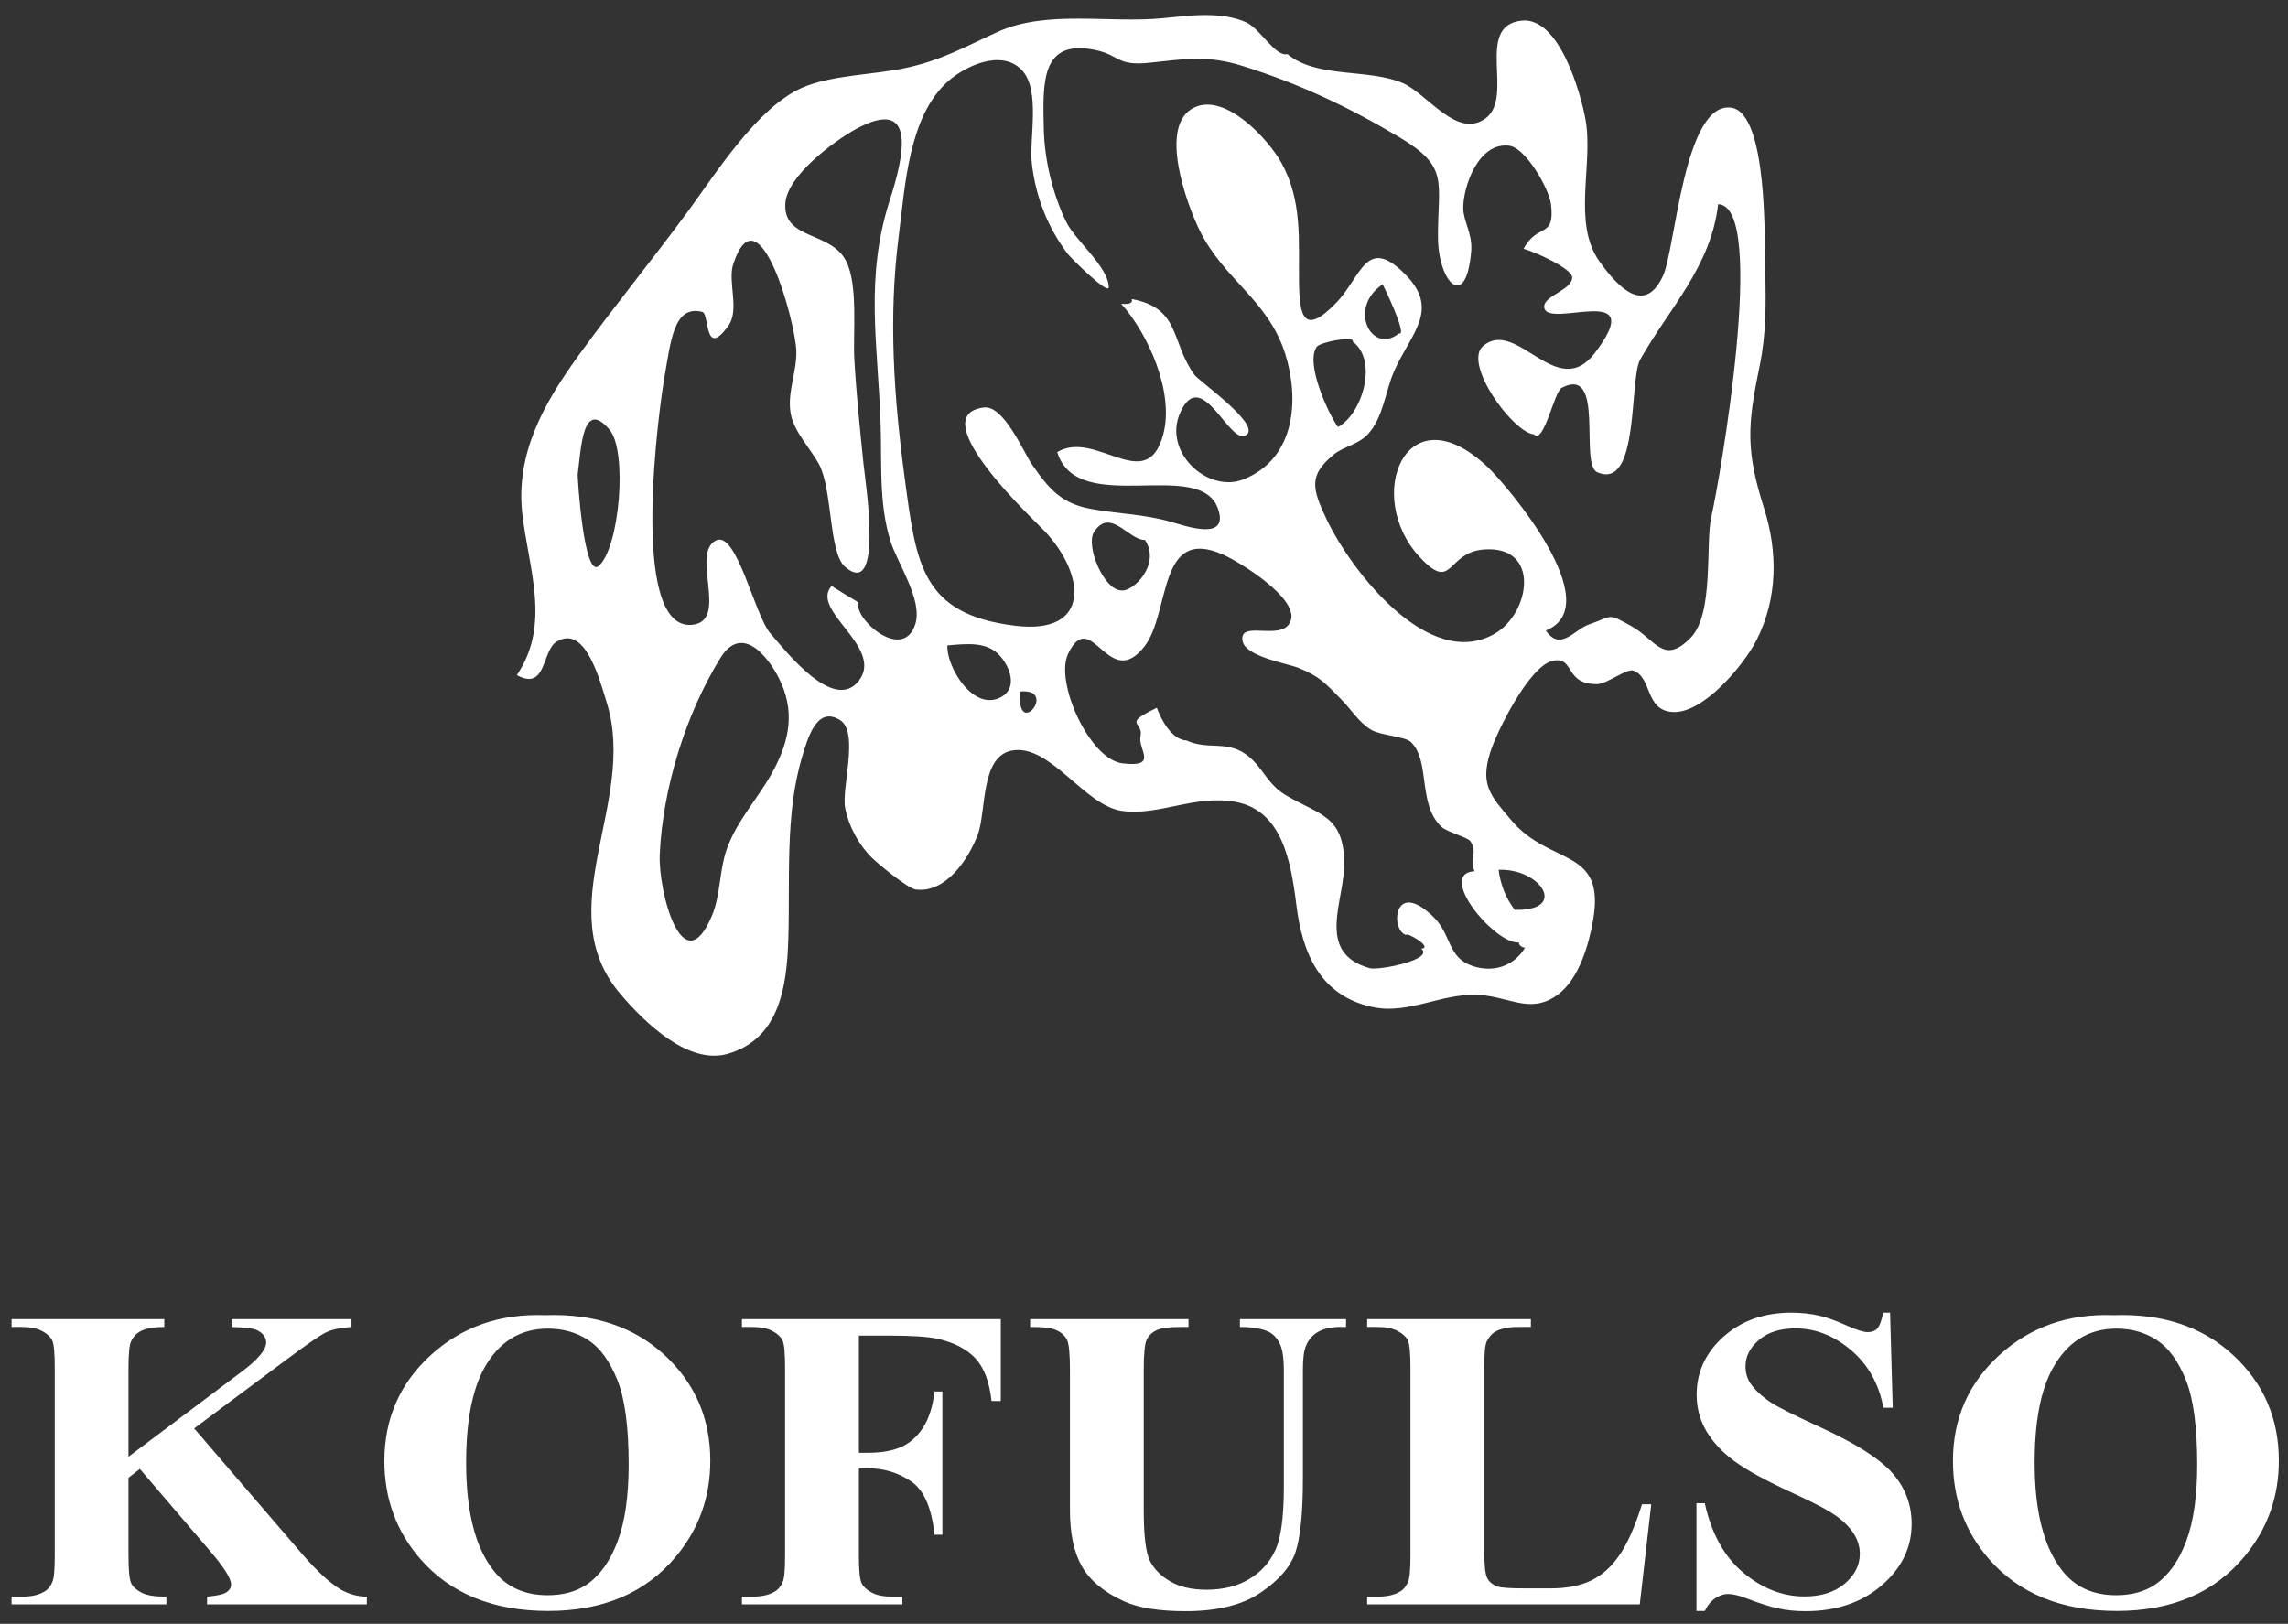 <?xml version="1.0" encoding="UTF-8"?>
<svg width="131px" height="93px" viewBox="0 0 131 93" version="1.1" xmlns="http://www.w3.org/2000/svg" xmlns:xlink="http://www.w3.org/1999/xlink">
    <rect x="0" y="0" width="131" height="93" fill="#333333" stroke="none"/>
    <!-- Generator: Sketch 42 (36781) - http://www.bohemiancoding.com/sketch -->
    <title>kofulso-logo-white</title>
    <desc>Created with Sketch.</desc>
    <defs/>
    <g id="Page-1" stroke="none" stroke-width="1" fill="none" fill-rule="evenodd">
        <g id="01-kofulso-index" transform="translate(-174, -33)" fill="#FFFFFF">
            <g id="Header">
                <g id="kofulso-logo" transform="translate(160, 0)">
                    <g id="kofulso-logo-white" transform="translate(14.035, 33.757)">
                        <path d="M86.688,51.351 C86.178,50.667 85.872,49.903 85.77,49.06 C88.167,48.956 89.798,51.427 86.688,51.351 M58.377,38.846 C60.587,38.651 58.14,41.674 58.377,38.846 M41.21,36.931 C42.416,34.978 43.895,36.773 44.554,38.071 C45.503,39.94 45.188,41.631 44.219,43.421 C43.387,44.961 42.134,46.247 41.558,47.926 C41.147,49.123 41.222,50.505 40.731,51.678 C39.061,55.661 37.641,50.3 37.739,48.163 C37.913,44.378 39.222,40.158 41.21,36.931 M54.209,36.207 C55.325,36.113 56.493,35.967 57.235,36.82 C57.815,37.484 58.21,38.629 57.323,39.145 C55.736,40.07 54.147,37.467 54.209,36.207 M67.899,41.653 C67.04,41.607 66.437,40.439 66.2,39.78 C64.158,40.76 65.46,40.539 65.264,41.427 C65.104,42.157 66.327,43.215 64.231,42.961 C62.343,42.734 60.347,38.302 61.118,36.692 C62.452,33.907 63.421,38.911 65.487,36.27 C66.995,34.342 66.226,29.341 69.975,30.998 C70.951,31.43 74.269,33.476 73.876,34.761 C73.472,36.079 70.845,34.665 71.113,35.974 C71.293,36.854 73.688,37.242 74.315,37.496 C75.566,38.003 75.857,38.393 76.741,39.281 C77.322,39.863 77.752,40.603 78.471,41.04 C78.995,41.36 80.403,41.42 80.738,41.734 C81.886,42.81 81.109,45.331 82.515,46.613 C82.82,46.891 84.002,47.203 84.147,47.413 C84.587,48.054 84.083,48.466 84.392,49.14 C82.185,49.254 85.541,53.338 86.942,53.223 C86.878,53.329 87.104,53.526 87.284,53.516 C86.641,54.582 85.475,54.956 84.305,54.577 C82.822,54.098 83.097,52.785 82.033,51.752 C79.728,49.509 79.559,52.55 80.482,52.797 C80.406,52.57 82.075,53.501 81.337,53.577 C82.109,54.2 78.902,54.838 78.39,54.693 C75.23,53.803 76.975,50.808 76.931,48.634 C76.878,45.948 75.547,45.942 73.585,44.786 C72.556,44.18 72.297,43.268 71.482,42.585 C70.278,41.575 69.2,42.243 67.899,41.653 M64.159,33.058 C63.132,33.012 62.117,30.474 62.603,29.714 C63.531,28.265 64.584,30.189 65.518,30.165 C66.442,31.55 64.861,33.154 64.159,33.058 M33.041,26.422 C33.24,24.873 33.331,22.051 34.861,23.848 C35.904,25.073 35.445,30.583 34.251,31.654 C33.39,32.425 33.027,26.544 33.041,26.422 M77.412,18.804 C78.892,19.891 77.953,22.969 76.57,23.699 C76.041,22.979 74.678,20.057 75.356,19.105 C75.554,18.825 77.567,18.452 77.412,18.804 M79.124,15.531 C79.102,15.446 80.612,18.53 80.057,18.342 C78.5,19.586 77.104,16.887 79.124,15.531 M49.118,33.744 C48.599,33.439 48.086,33.125 47.579,32.804 C46.302,34.199 50.624,36.323 49.134,38.236 C47.703,40.075 44.959,36.527 44.086,35.536 C43.157,34.48 42.138,29.546 40.933,30.207 C39.504,30.989 41.721,34.825 39.59,35.028 C35.911,35.378 37.736,22.327 38.02,20.766 C38.369,18.843 38.527,16.676 40.18,17.108 C40.595,17.218 40.276,19.833 41.671,17.895 C42.327,16.984 41.614,15.365 41.948,14.363 C43.415,9.962 45.511,17.718 45.559,19.339 C45.596,20.574 44.988,21.802 45.257,23.028 C45.474,24.019 46.384,24.96 46.853,25.822 C47.638,27.266 47.408,30.896 48.347,31.703 C50.579,33.621 49.503,26.777 49.405,25.81 C49.204,23.827 48.997,21.851 48.882,19.86 C48.793,18.333 49.107,15.581 48.414,14.203 C47.541,12.468 44.795,13.002 44.93,10.891 C45.033,9.293 47.758,7.3 48.955,6.644 C52.485,4.71 51.729,8.167 50.918,10.681 C49.472,15.171 50.224,18.872 50.383,23.495 C50.461,25.776 50.268,27.997 50.939,30.204 C51.326,31.477 52.826,33.611 52.365,35.007 C51.651,37.181 48.823,34.666 49.118,33.744 M87.793,24.123 C88.355,24.724 88.949,21.678 89.376,21.456 C91.905,20.136 90.368,25.834 91.417,26.29 C93.852,27.35 93.232,20.971 93.874,19.836 C95.519,16.92 97.931,14.51 98.337,10.939 C101.203,11.005 98.383,26.971 97.951,28.819 C97.593,30.349 98.12,34.385 96.764,35.769 C95.202,37.361 94.761,35.874 93.373,35.105 C91.938,34.309 92.333,34.539 90.94,35.007 C90.116,35.284 89.31,36.585 88.473,35.355 C92.082,33.9 86.249,27.041 85.154,26.003 C80.459,21.555 78.019,27.678 81.252,31.149 C83.185,33.225 82.749,30.863 84.953,30.71 C88.19,30.487 87.577,34.367 85.551,35.535 C81.779,37.708 77.345,31.949 75.942,29.029 C75.051,27.172 74.918,26.459 76.309,25.291 C76.882,24.812 77.704,24.724 78.272,24.123 C79.166,23.178 79.286,21.627 79.793,20.484 C80.748,18.324 82.458,16.984 80.391,14.922 C78.174,12.716 77.923,15.089 76.454,16.601 C74.61,18.504 74.362,17.333 74.34,15.393 C74.311,13.008 74.544,10.744 73.322,8.549 C72.594,7.241 70.161,4.56 68.358,5.393 C66.24,6.371 67.915,10.943 68.648,12.433 C70.048,15.277 72.577,16.42 73.551,19.512 C74.362,22.086 74.162,25.491 71.171,26.693 C69.119,27.515 66.512,25.129 67.547,22.855 C68.802,20.098 70.436,25.007 71.37,24.113 C72.041,23.47 68.617,21.066 68.363,20.721 C66.97,18.821 67.585,16.89 64.758,16.369 C64.9,16.735 64.19,16.645 64.159,16.64 C65.69,18.345 67.224,21.704 66.56,24.147 C65.609,27.649 62.706,23.814 60.497,25.136 C61.643,28.894 68.67,25.41 69.702,28.379 C70.355,30.259 67.866,29.375 67.018,29.132 C65.408,28.67 63.988,28.685 62.366,28.377 C60.702,28.061 59.983,27.19 59.055,25.849 C58.566,25.141 57.443,22.445 56.305,22.58 C52.686,23.013 59.303,29.153 59.77,29.652 C62.145,32.185 62.43,35.605 58.102,35.082 C52.712,34.431 52.426,31.537 51.772,26.683 C51.142,22.009 50.821,17.402 51.427,12.717 C51.793,9.889 51.979,5.922 54.24,3.903 C55.192,3.055 57.249,2.044 58.436,3.22 C59.576,4.352 58.874,7.199 59.045,8.629 C59.276,10.563 59.961,12.279 61.103,13.792 C61.249,13.987 63.466,16.201 63.449,15.683 C63.413,14.511 61.52,12.998 61.015,11.959 C60.247,10.387 59.77,8.411 59.729,6.668 C59.667,3.978 59.547,1.48 62.635,2.097 C64.101,2.39 63.866,3.042 65.799,2.834 C67.817,2.618 69.108,2.397 71.084,3.013 C74.34,4.028 77.182,5.371 80.091,7.105 C82.969,8.82 82.283,9.623 82.297,12.842 C82.305,15.391 83.915,17.136 84.202,13.603 C84.28,12.635 83.745,11.922 83.743,11.148 C83.738,9.974 84.588,7.365 86.378,7.589 C87.315,7.706 88.661,10.044 88.769,10.954 C89.004,12.947 87.995,11.984 87.199,13.491 C87.824,13.659 89.956,14.615 89.979,15.115 C90.013,15.855 88.308,16.178 88.38,16.842 C88.521,18.155 94.471,15.268 91.275,19.462 C89.117,22.296 86.824,17.434 84.888,19.05 C83.7,20.043 86.565,23.995 87.793,24.123 M73.68,2.344 C72.983,2.519 72.116,0.876 71.303,0.516 C69.868,-0.116 68.078,0.132 66.571,0.283 C63.512,0.59 59.893,-0.206 57.104,1.064 C55.169,1.944 53.904,2.683 51.812,3.138 C50.03,3.524 47.571,3.535 45.904,4.262 C43.346,5.377 40.988,9.117 39.383,11.306 C37.331,14.104 35.125,16.792 33.092,19.599 C31.128,22.31 29.485,25.189 29.868,28.649 C30.212,31.749 31.536,35.002 29.555,37.908 C31.271,38.839 30.976,36.519 31.829,35.996 C33.448,35.003 34.258,38.016 34.721,39.538 C36.451,45.222 31.34,51.323 35.499,56.188 C36.879,57.801 39.36,60.245 41.632,59.596 C44.624,58.74 45.007,55.674 45.096,53.138 C45.216,49.709 44.889,45.891 45.897,42.573 C46.191,41.606 46.704,39.644 48.055,40.478 C49.175,41.169 48.129,44.388 48.357,45.531 C48.565,46.578 49.136,47.634 49.899,48.381 C50.238,48.715 51.941,50.127 52.395,50.186 C54.087,50.406 55.389,48.513 55.947,47.048 C56.445,45.744 56.081,42.551 57.913,42.227 C60.097,41.84 62.051,45.384 64.2,45.685 C66.323,45.983 68.393,44.736 70.722,45.172 C73.35,45.664 73.872,48.516 74.19,51.08 C74.525,53.786 75.513,56.244 78.504,56.909 C80.74,57.408 82.675,55.955 85.008,56.258 C86.62,56.468 87.737,57.288 89.2,56.176 C90.371,55.285 90.934,53.34 91.173,51.97 C91.911,47.741 88.753,48.869 86.518,46.246 C85.322,44.843 84.69,44.201 85.293,42.316 C85.673,41.122 87.543,37.348 88.883,37.085 C90.151,36.835 89.509,38.457 91.429,38.423 C91.968,38.414 93.11,37.509 93.491,37.652 C94.568,38.059 94.139,39.919 95.723,40.021 C97.517,40.136 99.851,37.257 100.537,35.904 C101.759,33.49 101.756,30.835 100.959,28.328 C99.917,25.051 100.011,23.582 100.708,20.23 C101.095,18.366 101.083,16.566 101.027,14.676 C100.986,13.258 101.211,5.672 99.069,5.408 C96.377,5.078 95.897,13.499 95.18,15.041 C94.167,17.223 92.715,15.854 91.547,14.223 C89.965,12.017 91.208,8.651 90.743,6.083 C90.476,4.609 89.249,0.179 87.076,0.426 C84.373,0.733 86.696,4.797 85.018,6.025 C83.381,7.221 81.697,4.616 80.284,4.004 C78.318,3.153 75.376,3.749 73.68,2.344" id="Fill-2"/>
                        <path d="M11.083,81.05 L17.262,88.241 C18.138,89.252 18.89,89.942 19.516,90.303 C19.979,90.553 20.459,90.686 20.968,90.686 L20.968,91.128 L11.821,91.128 L11.821,90.686 C12.401,90.635 12.772,90.549 12.94,90.432 C13.111,90.309 13.197,90.165 13.197,89.988 C13.197,89.648 12.797,89.012 12.002,88.084 L7.973,83.372 L7.322,83.876 L7.322,88.334 C7.322,89.185 7.376,89.714 7.48,89.927 C7.584,90.134 7.783,90.309 8.074,90.46 C8.371,90.617 8.84,90.686 9.491,90.686 L9.491,91.128 L0.627,91.128 L0.627,90.686 L1.21,90.686 C1.718,90.686 2.131,90.604 2.441,90.432 C2.666,90.324 2.838,90.131 2.959,89.853 C3.055,89.663 3.1,89.158 3.1,88.334 L3.1,77.591 C3.1,76.757 3.055,76.233 2.959,76.021 C2.864,75.814 2.67,75.635 2.383,75.478 C2.089,75.321 1.701,75.242 1.21,75.242 L0.627,75.242 L0.627,74.794 L9.371,74.794 L9.371,75.242 C8.778,75.242 8.323,75.321 8.014,75.482 C7.788,75.599 7.609,75.781 7.48,76.05 C7.376,76.249 7.322,76.761 7.322,77.591 L7.322,82.672 L13.842,77.773 C14.749,77.086 15.204,76.54 15.204,76.132 C15.204,75.827 15.019,75.585 14.649,75.411 C14.458,75.321 13.984,75.264 13.232,75.242 L13.232,74.794 L20.089,74.794 L20.089,75.242 C19.474,75.28 18.996,75.381 18.647,75.545 C18.291,75.71 17.487,76.271 16.224,77.217 L11.083,81.05 Z M31.185,74.567 C33.985,74.469 36.258,75.231 38.01,76.843 C39.756,78.458 40.633,80.474 40.633,82.904 C40.633,84.977 39.984,86.8 38.678,88.374 C36.95,90.46 34.507,91.505 31.355,91.505 C28.196,91.505 25.75,90.51 24.02,88.516 C22.658,86.94 21.973,85.074 21.973,82.916 C21.973,80.488 22.863,78.462 24.636,76.847 C26.415,75.231 28.595,74.469 31.185,74.567 L31.185,74.567 Z M31.346,75.336 C29.734,75.336 28.513,76.099 27.673,77.629 C26.995,78.877 26.654,80.677 26.654,83.021 C26.654,85.811 27.175,87.868 28.233,89.202 C28.962,90.134 29.994,90.604 31.318,90.604 C32.209,90.604 32.951,90.399 33.549,90 C34.304,89.488 34.896,88.663 35.32,87.53 C35.747,86.408 35.959,84.935 35.959,83.119 C35.959,80.96 35.741,79.341 35.309,78.27 C34.875,77.198 34.326,76.439 33.654,75.997 C32.986,75.56 32.217,75.336 31.346,75.336 L31.346,75.336 Z M49.141,75.735 L49.141,82.446 L49.648,82.446 C50.423,82.446 51.058,82.336 51.55,82.119 C52.045,81.903 52.461,81.539 52.803,81.026 C53.142,80.513 53.369,79.817 53.471,78.937 L53.921,78.937 L53.921,87.139 L53.471,87.139 C53.309,85.593 52.86,84.574 52.127,84.08 C51.399,83.586 50.574,83.334 49.648,83.334 L49.141,83.334 L49.141,88.334 C49.141,89.17 49.192,89.692 49.292,89.902 C49.391,90.115 49.588,90.295 49.874,90.451 C50.163,90.61 50.555,90.686 51.046,90.686 L51.632,90.686 L51.632,91.128 L42.444,91.128 L42.444,90.686 L43.028,90.686 C43.535,90.686 43.946,90.604 44.257,90.432 C44.482,90.324 44.656,90.131 44.773,89.853 C44.873,89.663 44.915,89.158 44.915,88.334 L44.915,77.591 C44.915,76.757 44.873,76.233 44.773,76.021 C44.682,75.814 44.486,75.635 44.2,75.478 C43.909,75.321 43.519,75.242 43.028,75.242 L42.444,75.242 L42.444,74.794 L57.266,74.794 L57.266,79.482 L56.736,79.482 C56.615,78.379 56.305,77.564 55.81,77.033 C55.312,76.503 54.592,76.132 53.65,75.917 C53.132,75.8 52.174,75.735 50.777,75.735 L49.141,75.735 Z M58.945,74.794 L68.013,74.794 L68.013,75.242 L67.563,75.242 C66.882,75.242 66.413,75.308 66.156,75.441 C65.9,75.571 65.718,75.756 65.611,75.986 C65.505,76.222 65.45,76.805 65.45,77.733 L65.45,85.734 C65.45,87.193 65.567,88.163 65.805,88.641 C66.045,89.113 66.433,89.502 66.98,89.82 C67.522,90.131 68.208,90.29 69.039,90.29 C69.992,90.29 70.798,90.09 71.466,89.692 C72.143,89.296 72.64,88.75 72.974,88.046 C73.304,87.351 73.472,86.132 73.472,84.396 L73.472,77.733 C73.472,77 73.39,76.481 73.225,76.167 C73.063,75.856 72.854,75.635 72.606,75.52 C72.217,75.332 71.668,75.242 70.957,75.242 L70.957,74.794 L77.034,74.794 L77.034,75.242 L76.671,75.242 C76.177,75.242 75.765,75.332 75.439,75.52 C75.111,75.702 74.875,75.978 74.729,76.346 C74.618,76.609 74.563,77.068 74.563,77.733 L74.563,83.937 C74.563,85.858 74.423,87.245 74.152,88.096 C73.878,88.946 73.214,89.73 72.161,90.443 C71.113,91.162 69.67,91.518 67.846,91.518 C66.329,91.518 65.153,91.329 64.321,90.953 C63.191,90.439 62.392,89.782 61.921,88.974 C61.458,88.169 61.225,87.091 61.225,85.734 L61.225,77.733 C61.225,76.793 61.171,76.214 61.057,75.982 C60.946,75.75 60.753,75.571 60.473,75.438 C60.197,75.297 59.688,75.235 58.945,75.242 L58.945,74.794 Z M94.507,85.396 L93.85,91.128 L78.242,91.128 L78.242,90.686 L78.828,90.686 C79.335,90.686 79.749,90.604 80.059,90.432 C80.285,90.324 80.455,90.131 80.581,89.853 C80.673,89.663 80.721,89.158 80.721,88.334 L80.721,77.591 C80.721,76.757 80.673,76.233 80.581,76.021 C80.48,75.814 80.291,75.635 80.001,75.478 C79.711,75.321 79.32,75.242 78.828,75.242 L78.242,75.242 L78.242,74.794 L87.616,74.794 L87.616,75.242 L86.853,75.242 C86.34,75.242 85.931,75.324 85.617,75.493 C85.398,75.606 85.222,75.8 85.088,76.072 C84.993,76.264 84.946,76.776 84.946,77.591 L84.946,87.998 C84.946,88.831 85,89.365 85.101,89.592 C85.209,89.824 85.408,89.998 85.714,90.107 C85.928,90.182 86.45,90.213 87.275,90.213 L88.743,90.213 C89.675,90.213 90.451,90.063 91.076,89.756 C91.694,89.456 92.235,88.97 92.683,88.313 C93.14,87.655 93.572,86.683 93.978,85.396 L94.507,85.396 Z M108.182,74.423 L108.333,79.865 L107.797,79.865 C107.545,78.502 106.932,77.407 105.951,76.571 C104.968,75.739 103.914,75.324 102.772,75.324 C101.893,75.324 101.194,75.538 100.678,75.982 C100.16,76.421 99.904,76.922 99.904,77.493 C99.904,77.857 99.997,78.181 100.176,78.458 C100.427,78.835 100.827,79.207 101.383,79.581 C101.788,79.842 102.725,80.313 104.193,80.986 C106.255,81.927 107.633,82.817 108.352,83.652 C109.065,84.482 109.416,85.439 109.416,86.516 C109.416,87.881 108.842,89.056 107.704,90.039 C106.556,91.024 105.101,91.518 103.342,91.518 C102.787,91.518 102.265,91.467 101.773,91.361 C101.281,91.254 100.665,91.057 99.92,90.769 C99.503,90.61 99.163,90.533 98.899,90.533 C98.671,90.533 98.432,90.61 98.187,90.769 C97.934,90.93 97.73,91.176 97.574,91.505 L97.096,91.505 L97.096,85.337 L97.574,85.337 C97.953,87.073 98.684,88.395 99.771,89.308 C100.856,90.217 102.025,90.675 103.276,90.675 C104.242,90.675 105.012,90.428 105.587,89.942 C106.165,89.449 106.45,88.877 106.45,88.23 C106.45,87.841 106.343,87.468 106.121,87.108 C105.898,86.75 105.567,86.399 105.114,86.077 C104.667,85.753 103.871,85.328 102.732,84.809 C101.136,84.074 99.984,83.455 99.288,82.938 C98.585,82.426 98.049,81.85 97.67,81.218 C97.296,80.582 97.106,79.882 97.106,79.12 C97.106,77.819 97.622,76.711 98.648,75.794 C99.681,74.876 100.975,74.423 102.536,74.423 C103.11,74.423 103.661,74.485 104.193,74.611 C104.602,74.713 105.096,74.887 105.679,75.15 C106.26,75.411 106.669,75.538 106.901,75.538 C107.126,75.538 107.305,75.478 107.432,75.346 C107.565,75.221 107.685,74.913 107.797,74.423 L108.182,74.423 Z M120.993,74.567 C123.795,74.469 126.068,75.231 127.817,76.843 C129.566,78.458 130.441,80.474 130.441,82.904 C130.441,84.977 129.789,86.8 128.486,88.374 C126.755,90.46 124.318,91.505 121.16,91.505 C118.003,91.505 115.558,90.51 113.83,88.516 C112.465,86.94 111.781,85.074 111.781,82.916 C111.781,80.488 112.669,78.462 114.444,76.847 C116.22,75.231 118.4,74.469 120.993,74.567 L120.993,74.567 Z M121.154,75.336 C119.538,75.336 118.323,76.099 117.483,77.629 C116.797,78.877 116.459,80.677 116.459,83.021 C116.459,85.811 116.988,87.868 118.042,89.202 C118.773,90.134 119.805,90.604 121.124,90.604 C122.019,90.604 122.759,90.399 123.352,90 C124.109,89.488 124.703,88.663 125.131,87.53 C125.555,86.408 125.768,84.935 125.768,83.119 C125.768,80.96 125.549,79.341 125.118,78.27 C124.683,77.198 124.136,76.439 123.461,75.997 C122.794,75.56 122.023,75.336 121.154,75.336 L121.154,75.336 Z" id="Fill-4"/>
                    </g>
                </g>
            </g>
        </g>
    </g>
</svg>